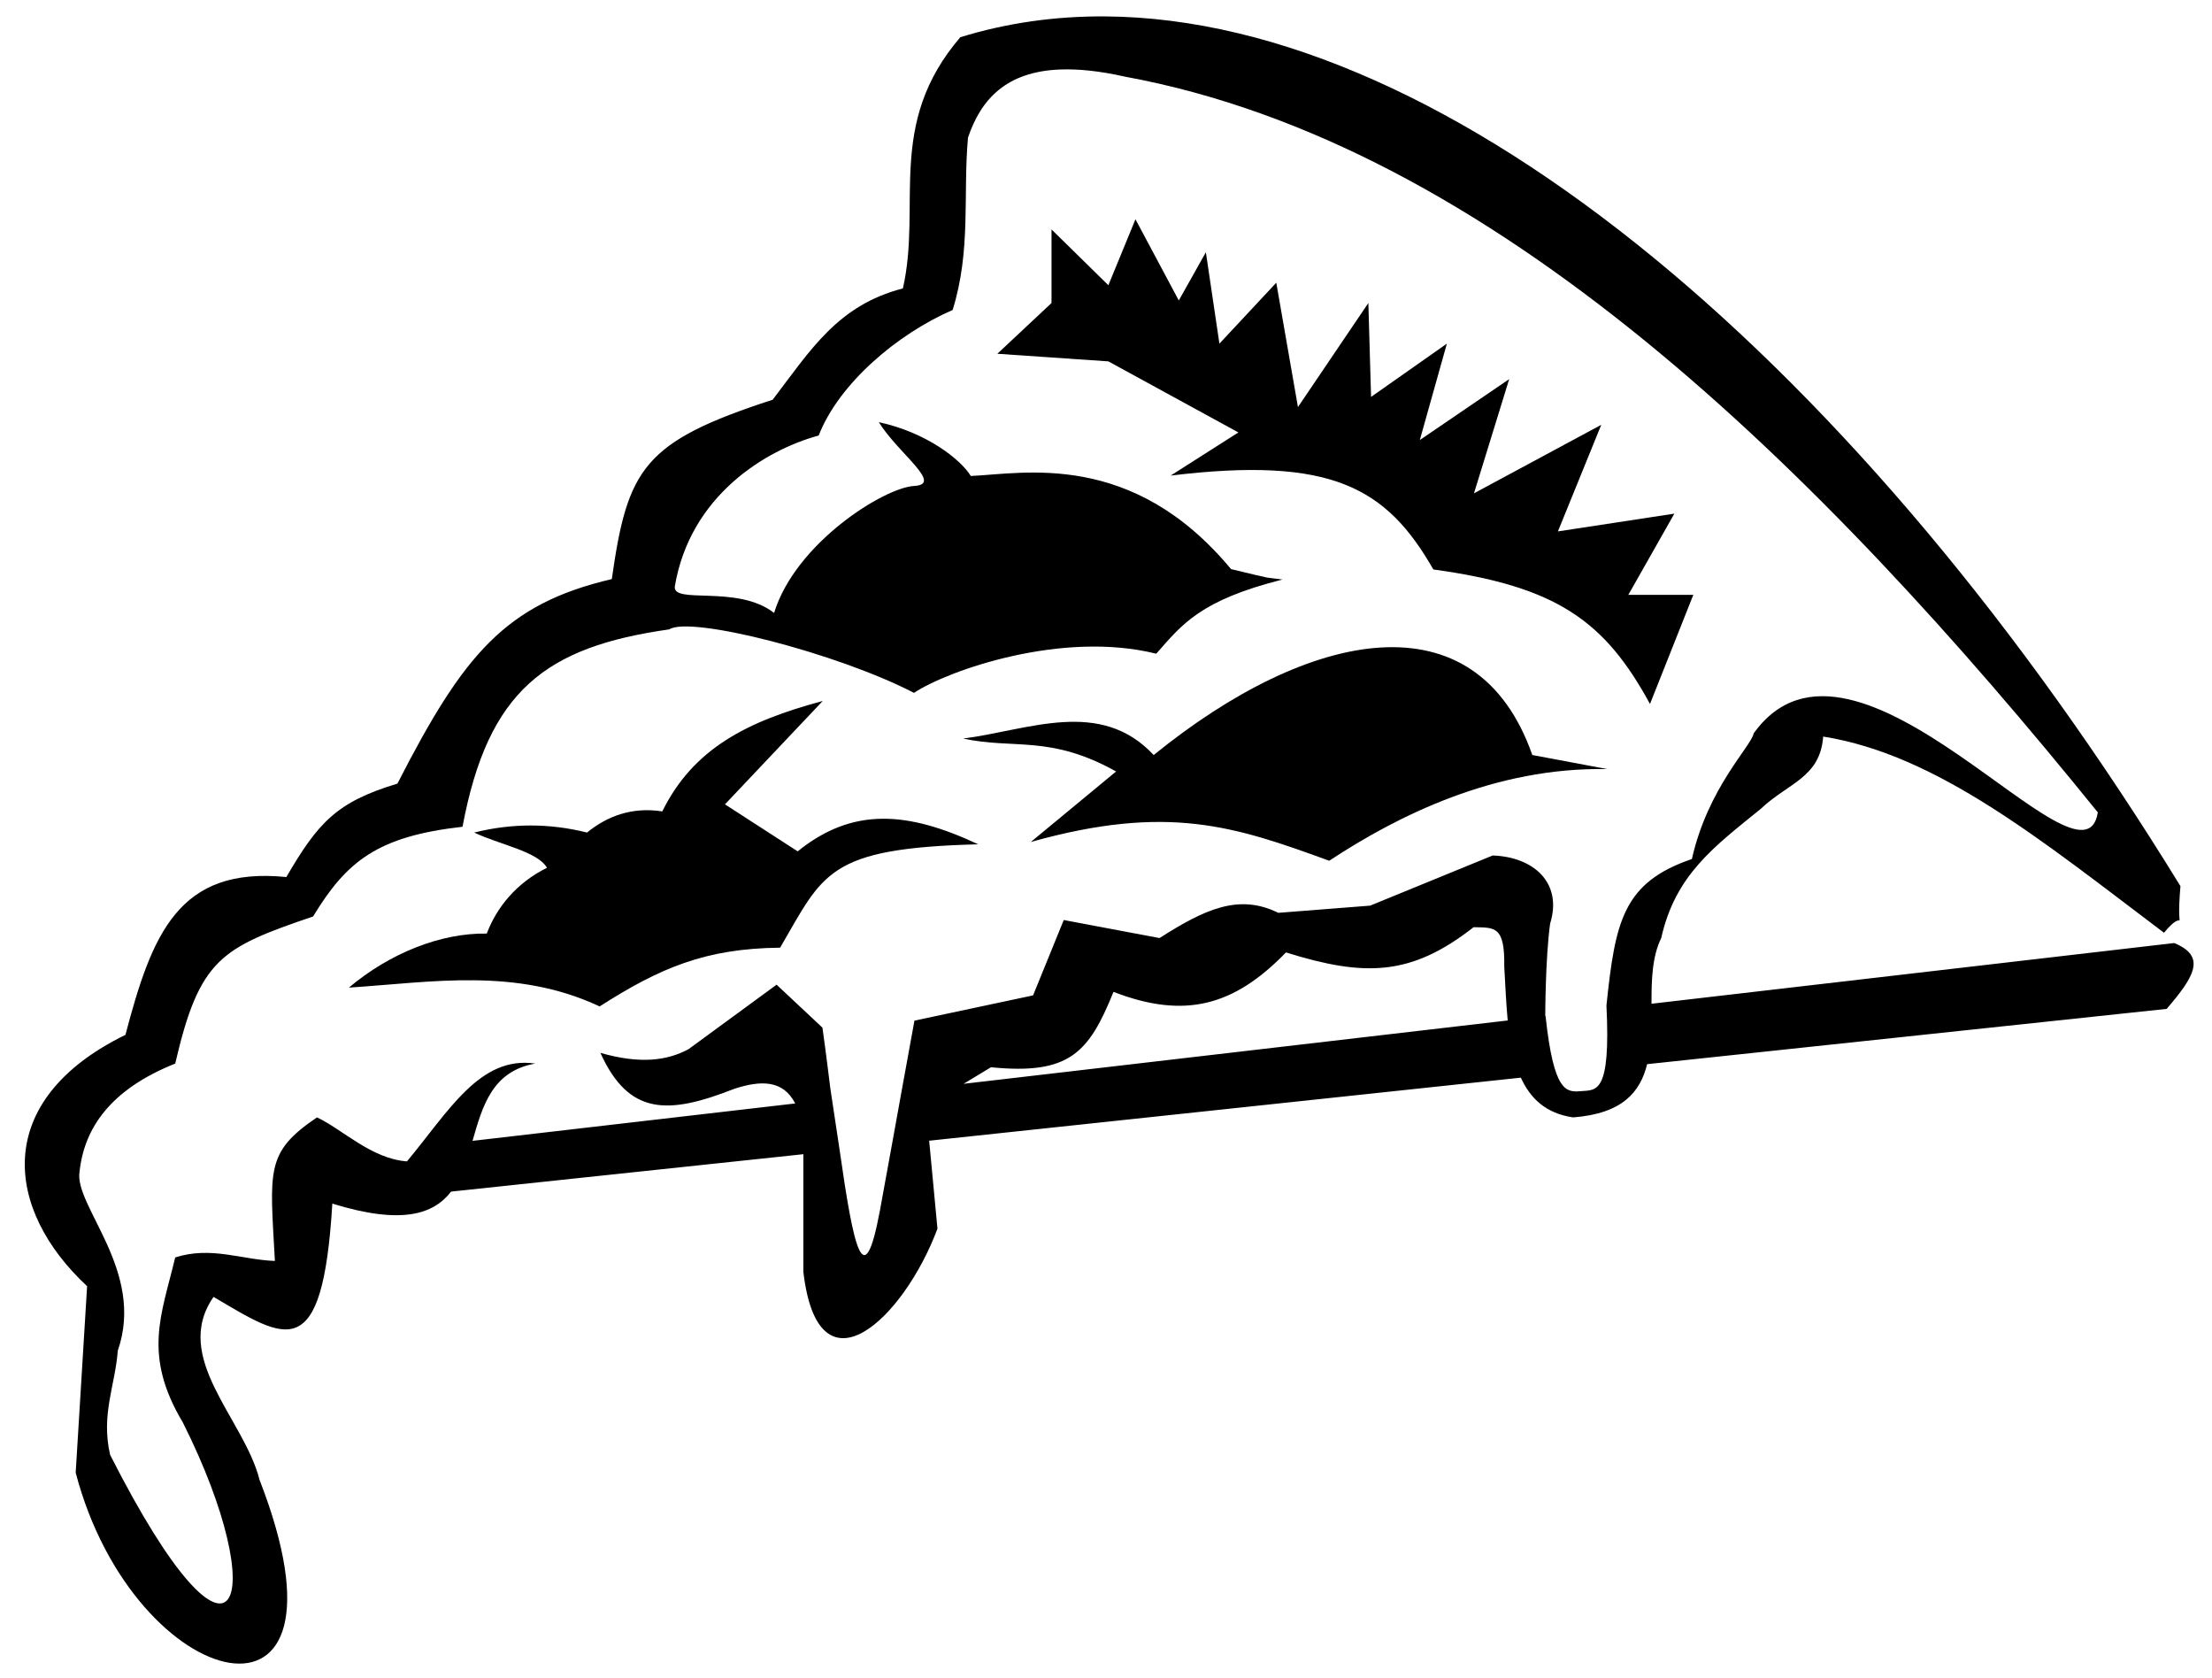 <svg xmlns="http://www.w3.org/2000/svg" preserveAspectRatio="xMidYMid" viewBox="0 0 600 455"><g fill-rule="evenodd"><path d="M299.703 4.448c-13.451-.083-26.592 1.751-39.221 5.647-20.234 23.596-10.384 45.411-15.578 68.12-17.65 4.551-25.012 16.685-35.316 30.183-35.111 11.403-39.376 18.65-43.635 48.634-28.941 6.793-40.23 20.467-58.153 55.475-16.653 4.993-21.564 10.703-30.137 25.331-29.235-2.93-36.437 15.44-43.635 42.789-36.518 17.891-32.647 47.515-10.4 68.16-1.038 16.869-2.06 33.713-3.098 50.583 15.886 60.52 78.796 76.31 49.875 1.948-4.156-16.545-23.967-33.084-12.48-49.628 19.55 11.522 29.563 18.928 32.218-25.292 18.846 5.806 27.447 2.906 32.217-3.26l95.548-10.141v31.892c4.04 34.645 27.195 12.847 36.377-11.69l-2.25-23.86 160.492-17.1c2.562 5.618 6.767 9.7 14.177 10.776 13.38-1.02 18.219-6.872 20.077-14.435l140.924-14.992c7.48-8.708 10.879-14.245 2.037-17.855L447.97 272.196c-.025-6.459.157-12.775 2.631-17.815 3.862-17.184 14.32-24.732 26.997-35.034 7.44-7.059 16.107-8.418 16.936-19.605 30.987 4.93 59.298 28.195 92.45 53.207 6.627-8.12 3.107 3.371 4.456-12.646C505.103 99.672 393.86 5.033 299.703 4.448zm-12.098 14.396c4.916-.186 10.719.402 17.573 1.948 99.707 18.332 188.384 106.166 263.85 199.509-3.937 25.194-65.898-59.703-93.34-21.434-.693 3.568-12.402 14.683-16.767 34.08-18.706 6.392-20.792 16.93-23.176 39.726 1.19 24.08-2.722 22.866-6.876 23.224-4.04.348-7.414.342-9.636-20.32h-.085c-.012-.199.045-15.903 1.316-25.093 3.457-11.134-4.507-18.113-15.578-18.492-11.08 4.542-22.155 9.059-33.236 13.6-8.31.65-16.605 1.3-24.916 1.949-10.735-5.3-20.014-.936-32.217 6.84-8.657-1.622-17.32-3.27-25.978-4.891-2.77 6.812-5.55 13.627-8.32 20.44-10.734 2.27-21.44 4.569-32.174 6.84-1.153 6.363-2.327 12.724-3.48 19.087l-2.632 14.555c-1.084 5.979-2.185 11.956-3.269 17.935-4.343 23.17-7.12 10.143-10.909-16.424l-2.546-16.9s-1.266-10.41-2.123-16.345l-12.437-11.651c-7.964 5.839-15.933 11.658-23.897 17.497-5.761 3.077-12.995 4.11-23.898.994 7.712 17.008 18.339 16.821 36.335 9.743 7.056-2.3 13.202-2.5 16.511 3.976l-87.525 10.141c2.681-9.39 5.328-18.918 17.021-20.957-15.016-2.212-23.463 12.909-34.806 26.524-9.646-.695-17.482-8.686-24.407-11.93-14.093 9.536-12.751 14.256-11.418 38.932-9.004-.325-17.301-4.071-27.04-.955-3.714 15.611-8.896 26.414 2.08 44.777 24.273 48.34 14.756 76.712-19.737 8.75-2.534-10.92 1.387-18.827 2.08-28.235 7.556-21.726-12.036-39.336-10.357-48.674 1.311-11.797 8.463-22.21 25.935-29.189 6.59-28.44 12.442-31.402 37.396-39.886 9.097-14.992 17.482-21.732 40.536-24.337 6.946-37.111 22.683-48.759 56.073-53.526 5.751-3.725 45.448 6.38 66.387 17.22 9.109-6.05 40.087-17.006 65.707-10.618 7.03-7.957 11.86-14.463 34.255-20.122-5.787-.787-1.418.176-13.965-2.824-26.829-32.309-56.303-25.875-70.59-25.251-2.727-4.488-12.076-11.834-24.958-14.595 5.48 8.708 17.625 16.88 9.593 17.299-8.032.418-32.13 15.37-37.99 34.437-9.936-7.796-27.78-2.157-26.911-7.277 4.16-24.516 24.543-36.898 39.008-40.84 5.509-14.107 21.277-27.503 36.335-34.04 5.058-16.26 2.775-31.154 4.16-46.726 3.486-10.33 10.298-17.936 25.043-18.491zm112.103 232.594c5.708.128 8.487-.441 8.32 10.697.288 4.89.48 9.858.933 14.595l-147.588 17.179c2.476-1.5 4.953-2.993 7.428-4.494 21.365 2.134 26.563-3.993 33.236-20.44 19.256 7.442 32.664 3.882 46.777-10.697 21.375 6.675 33.926 6.442 50.894-6.84z"/><path d="M447.556 190.902l11.753-29.592h-17.63l12.488-22.022-31.586 4.818 11.753-28.904-34.524 18.58 9.55-30.967-24.241 16.516 7.345-26.15-20.567 14.451-.735-25.462-19.098 28.215-5.877-33.72-15.426 16.516-3.673-24.775-7.345 13.076L307.99 59.46l-7.346 17.892-15.425-15.14V82.17l-14.692 13.763 30.117 2.065 35.26 19.269-18.365 11.699c43.584-5.276 58.52 3.211 71.253 25.462 33.544 4.588 46.522 13.993 58.764 36.474zM436.04 208.569c-30.605-.637-57.128 12.743-75.491 24.849-25.617-9.345-43.753-15.504-80.932-5.097l23.123-19.115c-17.909-9.982-27.657-5.947-41.486-8.92 17.91-2.336 37.18-11.044 51.688 4.46 42.393-34.406 87.506-43.327 102.695 0l20.403 3.823zM128.635 225.772c6.574 3.186 17.23 5.097 19.723 9.557-8.161 4.036-13.602 10.62-16.323 17.84-12.468-.212-26.297 5.31-37.405 14.655 22.67-1.487 45.34-5.522 68.01 5.097 16.322-10.406 28.564-15.716 48.967-15.928 11.788-20.177 12.695-26.973 53.728-28.035-19.043-8.92-34.005-10.195-48.967 1.911l-19.723-12.743 26.524-28.035c-20.63 5.522-35.139 12.956-43.527 29.947-8.16-1.275-14.962 1.274-20.403 5.734-10.201-2.549-20.403-2.549-30.604 0z"/></g></svg>